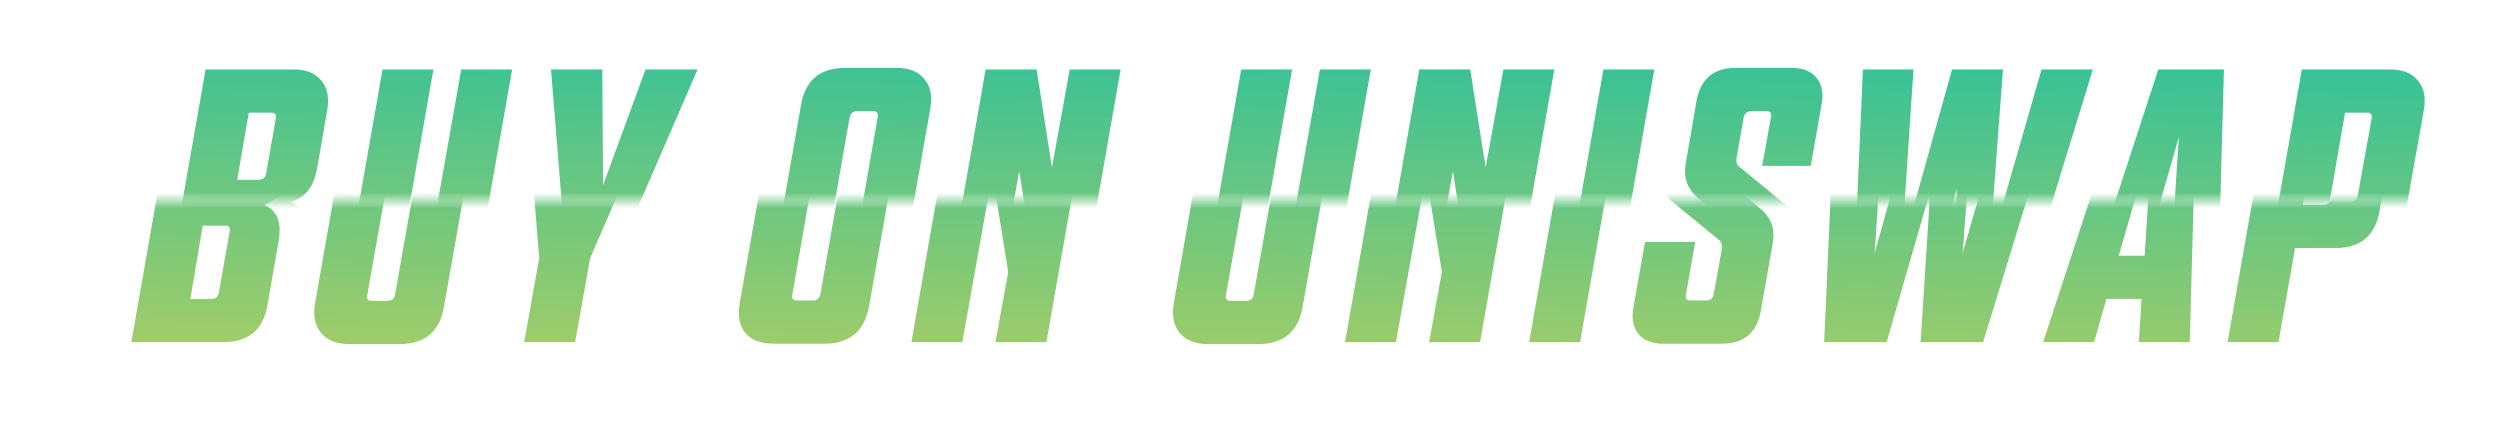 <svg width="162" height="28" viewBox="0 0 162 28" fill="none" xmlns="http://www.w3.org/2000/svg">
<mask id="mask0_319_5467" style="mask-type:alpha" maskUnits="userSpaceOnUse" x="0" y="13" width="161" height="15">
<rect y="13" width="161" height="15" fill="#C4C4C4"/>
</mask>
<g mask="url(#mask0_319_5467)">
<path d="M8.51 22.172L11.585 4.672H17.285C18.101 4.672 18.701 4.914 19.085 5.397C19.485 5.864 19.61 6.514 19.46 7.347L18.81 11.097C18.71 11.664 18.526 12.122 18.26 12.472C18.01 12.822 17.626 13.088 17.11 13.272C17.943 13.605 18.26 14.38 18.06 15.597L17.335 19.747C17.068 21.363 16.11 22.172 14.46 22.172H8.51ZM13.635 11.822H15.035C15.301 11.822 15.46 11.68 15.51 11.397L16.135 7.847C16.185 7.597 16.085 7.472 15.835 7.472H14.385L13.635 11.822ZM12.335 19.372H13.71C13.976 19.372 14.135 19.23 14.185 18.947L14.885 14.997C14.935 14.747 14.835 14.622 14.585 14.622H13.135L12.335 19.372ZM22.651 22.297C21.818 22.297 21.201 22.055 20.801 21.572C20.401 21.088 20.276 20.43 20.426 19.597L23.051 4.672H26.351L23.801 19.122C23.751 19.372 23.851 19.497 24.101 19.497H25.126C25.393 19.497 25.551 19.355 25.601 19.072L28.151 4.672H31.451L28.776 19.847C28.509 21.48 27.543 22.297 25.876 22.297H22.651ZM33.967 4.672H37.292L37.342 12.172L40.092 4.672H43.467L38.242 16.722L37.267 22.172H33.967L34.942 16.722L33.967 4.672ZM50.116 22.272C49.299 22.272 48.691 22.038 48.291 21.572C47.908 21.088 47.791 20.43 47.941 19.597L50.166 6.997C50.433 5.38 51.391 4.572 53.041 4.572H56.366C57.183 4.572 57.783 4.814 58.166 5.297C58.566 5.764 58.691 6.414 58.541 7.247L56.316 19.847C56.016 21.463 55.058 22.272 53.441 22.272H50.116ZM51.641 19.472H52.691C52.941 19.472 53.099 19.33 53.166 19.047L55.141 7.747C55.191 7.497 55.091 7.372 54.841 7.372H53.791C53.541 7.372 53.383 7.514 53.316 7.797L51.341 19.097C51.291 19.347 51.391 19.472 51.641 19.472ZM59.057 22.172L62.132 4.672H65.432L66.432 11.022L67.582 4.672H70.882L67.807 22.172H64.507L65.332 17.622L64.307 11.272L62.357 22.172H59.057ZM78.293 22.297C77.459 22.297 76.843 22.055 76.442 21.572C76.043 21.088 75.918 20.43 76.067 19.597L78.692 4.672H81.993L79.442 19.122C79.392 19.372 79.493 19.497 79.743 19.497H80.767C81.034 19.497 81.192 19.355 81.243 19.072L83.793 4.672H87.093L84.418 19.847C84.151 21.48 83.184 22.297 81.517 22.297H78.293ZM87.158 22.172L90.233 4.672H93.533L94.533 11.022L95.683 4.672H98.983L95.908 22.172H92.608L93.433 17.622L92.408 11.272L90.458 22.172H87.158ZM99.089 22.172L102.164 4.672H105.464L102.389 22.172H99.089ZM107.775 22.272C107.058 22.272 106.525 22.064 106.175 21.647C105.825 21.213 105.717 20.63 105.85 19.897L106.6 15.672H109.85L109.25 19.097C109.2 19.347 109.3 19.472 109.55 19.472H110.55C110.833 19.472 111 19.33 111.05 19.047L111.575 16.147C111.608 15.897 111.567 15.713 111.45 15.597L108.275 12.997C107.592 12.397 107.333 11.647 107.5 10.747L108.2 6.697C108.467 5.28 109.308 4.572 110.725 4.572H114.375C115.108 4.572 115.642 4.789 115.975 5.222C116.325 5.655 116.433 6.23 116.3 6.947L115.6 10.922H112.45L113.025 7.747C113.075 7.497 112.975 7.372 112.725 7.372H111.725C111.475 7.372 111.317 7.514 111.25 7.797L110.8 10.372C110.75 10.605 110.783 10.789 110.9 10.922L114.075 13.522C114.775 14.105 115.042 14.855 114.875 15.772L114.1 20.147C113.85 21.564 113.008 22.272 111.575 22.272H107.775ZM118.98 4.672H122.255L121.48 16.397L124.755 4.672H128.055L127.18 16.397L130.555 4.672H133.88L128.505 22.172H124.455L125.08 12.372L122.255 22.172H118.205L118.98 4.672ZM132.397 22.172L138.122 4.672H142.372L141.897 22.172H138.597L138.772 19.372H136.497L135.697 22.172H132.397ZM137.297 16.572H138.972L139.447 9.072L137.297 16.572ZM144.346 22.172L147.421 4.672H153.146C153.962 4.672 154.562 4.914 154.946 5.397C155.346 5.864 155.471 6.514 155.321 7.347L154.196 13.647C153.929 15.264 152.979 16.072 151.346 16.072H148.721L147.646 22.172H144.346ZM149.221 13.272H150.571C150.837 13.272 150.996 13.13 151.046 12.847L151.946 7.847C151.996 7.597 151.896 7.472 151.646 7.472H150.221L149.221 13.272Z" fill="url(#paint0_linear_319_5467)"/>
</g>
<mask id="mask1_319_5467" style="mask-type:alpha" maskUnits="userSpaceOnUse" x="3" y="0" width="159" height="13">
<rect width="159" height="13" transform="matrix(1 0 0 -1 3 13)" fill="#C4C4C4"/>
</mask>
<g mask="url(#mask1_319_5467)">
<path d="M10.247 22L13.322 4.5H19.022C19.838 4.5 20.439 4.742 20.822 5.225C21.222 5.692 21.347 6.342 21.197 7.175L20.547 10.925C20.447 11.492 20.264 11.95 19.997 12.3C19.747 12.65 19.363 12.917 18.847 13.1C19.68 13.433 19.997 14.208 19.797 15.425L19.072 19.575C18.805 21.192 17.847 22 16.197 22H10.247ZM15.372 11.65H16.772C17.038 11.65 17.197 11.508 17.247 11.225L17.872 7.675C17.922 7.425 17.822 7.3 17.572 7.3H16.122L15.372 11.65ZM14.072 19.2H15.447C15.713 19.2 15.872 19.058 15.922 18.775L16.622 14.825C16.672 14.575 16.572 14.45 16.322 14.45H14.872L14.072 19.2ZM24.388 22.125C23.555 22.125 22.938 21.883 22.538 21.4C22.138 20.917 22.013 20.258 22.163 19.425L24.788 4.5H28.088L25.538 18.95C25.488 19.2 25.588 19.325 25.838 19.325H26.863C27.13 19.325 27.288 19.183 27.338 18.9L29.888 4.5H33.188L30.513 19.675C30.246 21.308 29.28 22.125 27.613 22.125H24.388ZM35.704 4.5H39.029L39.079 12L41.829 4.5H45.204L39.979 16.55L39.004 22H35.704L36.679 16.55L35.704 4.5ZM51.853 22.1C51.036 22.1 50.428 21.867 50.028 21.4C49.645 20.917 49.528 20.258 49.678 19.425L51.903 6.825C52.17 5.208 53.128 4.4 54.778 4.4H58.103C58.92 4.4 59.52 4.642 59.903 5.125C60.303 5.592 60.428 6.242 60.278 7.075L58.053 19.675C57.753 21.292 56.795 22.1 55.178 22.1H51.853ZM53.378 19.3H54.428C54.678 19.3 54.837 19.158 54.903 18.875L56.878 7.575C56.928 7.325 56.828 7.2 56.578 7.2H55.528C55.278 7.2 55.12 7.342 55.053 7.625L53.078 18.925C53.028 19.175 53.128 19.3 53.378 19.3ZM60.794 22L63.869 4.5H67.169L68.169 10.85L69.319 4.5H72.619L69.544 22H66.244L67.069 17.45L66.044 11.1L64.094 22H60.794ZM80.03 22.125C79.196 22.125 78.58 21.883 78.18 21.4C77.78 20.917 77.655 20.258 77.805 19.425L80.43 4.5H83.73L81.18 18.95C81.13 19.2 81.23 19.325 81.48 19.325H82.505C82.771 19.325 82.93 19.183 82.98 18.9L85.53 4.5H88.83L86.155 19.675C85.888 21.308 84.921 22.125 83.255 22.125H80.03ZM88.895 22L91.97 4.5H95.27L96.27 10.85L97.42 4.5H100.72L97.645 22H94.345L95.17 17.45L94.145 11.1L92.195 22H88.895ZM100.826 22L103.901 4.5H107.201L104.126 22H100.826ZM109.512 22.1C108.796 22.1 108.262 21.892 107.912 21.475C107.562 21.042 107.454 20.458 107.587 19.725L108.337 15.5H111.587L110.987 18.925C110.937 19.175 111.037 19.3 111.287 19.3H112.287C112.571 19.3 112.737 19.158 112.787 18.875L113.312 15.975C113.346 15.725 113.304 15.542 113.187 15.425L110.012 12.825C109.329 12.225 109.071 11.475 109.237 10.575L109.937 6.525C110.204 5.108 111.046 4.4 112.462 4.4H116.112C116.846 4.4 117.379 4.617 117.712 5.05C118.062 5.483 118.171 6.058 118.037 6.775L117.337 10.75H114.187L114.762 7.575C114.812 7.325 114.712 7.2 114.462 7.2H113.462C113.212 7.2 113.054 7.342 112.987 7.625L112.537 10.2C112.487 10.433 112.521 10.617 112.637 10.75L115.812 13.35C116.512 13.933 116.779 14.683 116.612 15.6L115.837 19.975C115.587 21.392 114.746 22.1 113.312 22.1H109.512ZM120.717 4.5H123.992L123.217 16.225L126.492 4.5H129.792L128.917 16.225L132.292 4.5H135.617L130.242 22H126.192L126.817 12.2L123.992 22H119.942L120.717 4.5ZM134.135 22L139.86 4.5H144.11L143.635 22H140.335L140.51 19.2H138.235L137.435 22H134.135ZM139.035 16.4H140.71L141.185 8.9L139.035 16.4ZM146.083 22L149.158 4.5H154.883C155.699 4.5 156.299 4.742 156.683 5.225C157.083 5.692 157.208 6.342 157.058 7.175L155.933 13.475C155.666 15.092 154.716 15.9 153.083 15.9H150.458L149.383 22H146.083ZM150.958 13.1H152.308C152.574 13.1 152.733 12.958 152.783 12.675L153.683 7.675C153.733 7.425 153.633 7.3 153.383 7.3H151.958L150.958 13.1Z" fill="url(#paint1_linear_319_5467)"/>
</g>
<defs>
<linearGradient id="paint0_linear_319_5467" x1="-41.426" y1="-8.804" x2="-42.185" y2="37.704" gradientUnits="userSpaceOnUse">
<stop stop-color="#00BCB0"/>
<stop offset="1" stop-color="#F7D542"/>
</linearGradient>
<linearGradient id="paint1_linear_319_5467" x1="-31" y1="-8.976" x2="-31.817" y2="37.53" gradientUnits="userSpaceOnUse">
<stop stop-color="#00BCB0"/>
<stop offset="1" stop-color="#F7D542"/>
</linearGradient>
</defs>
</svg>
